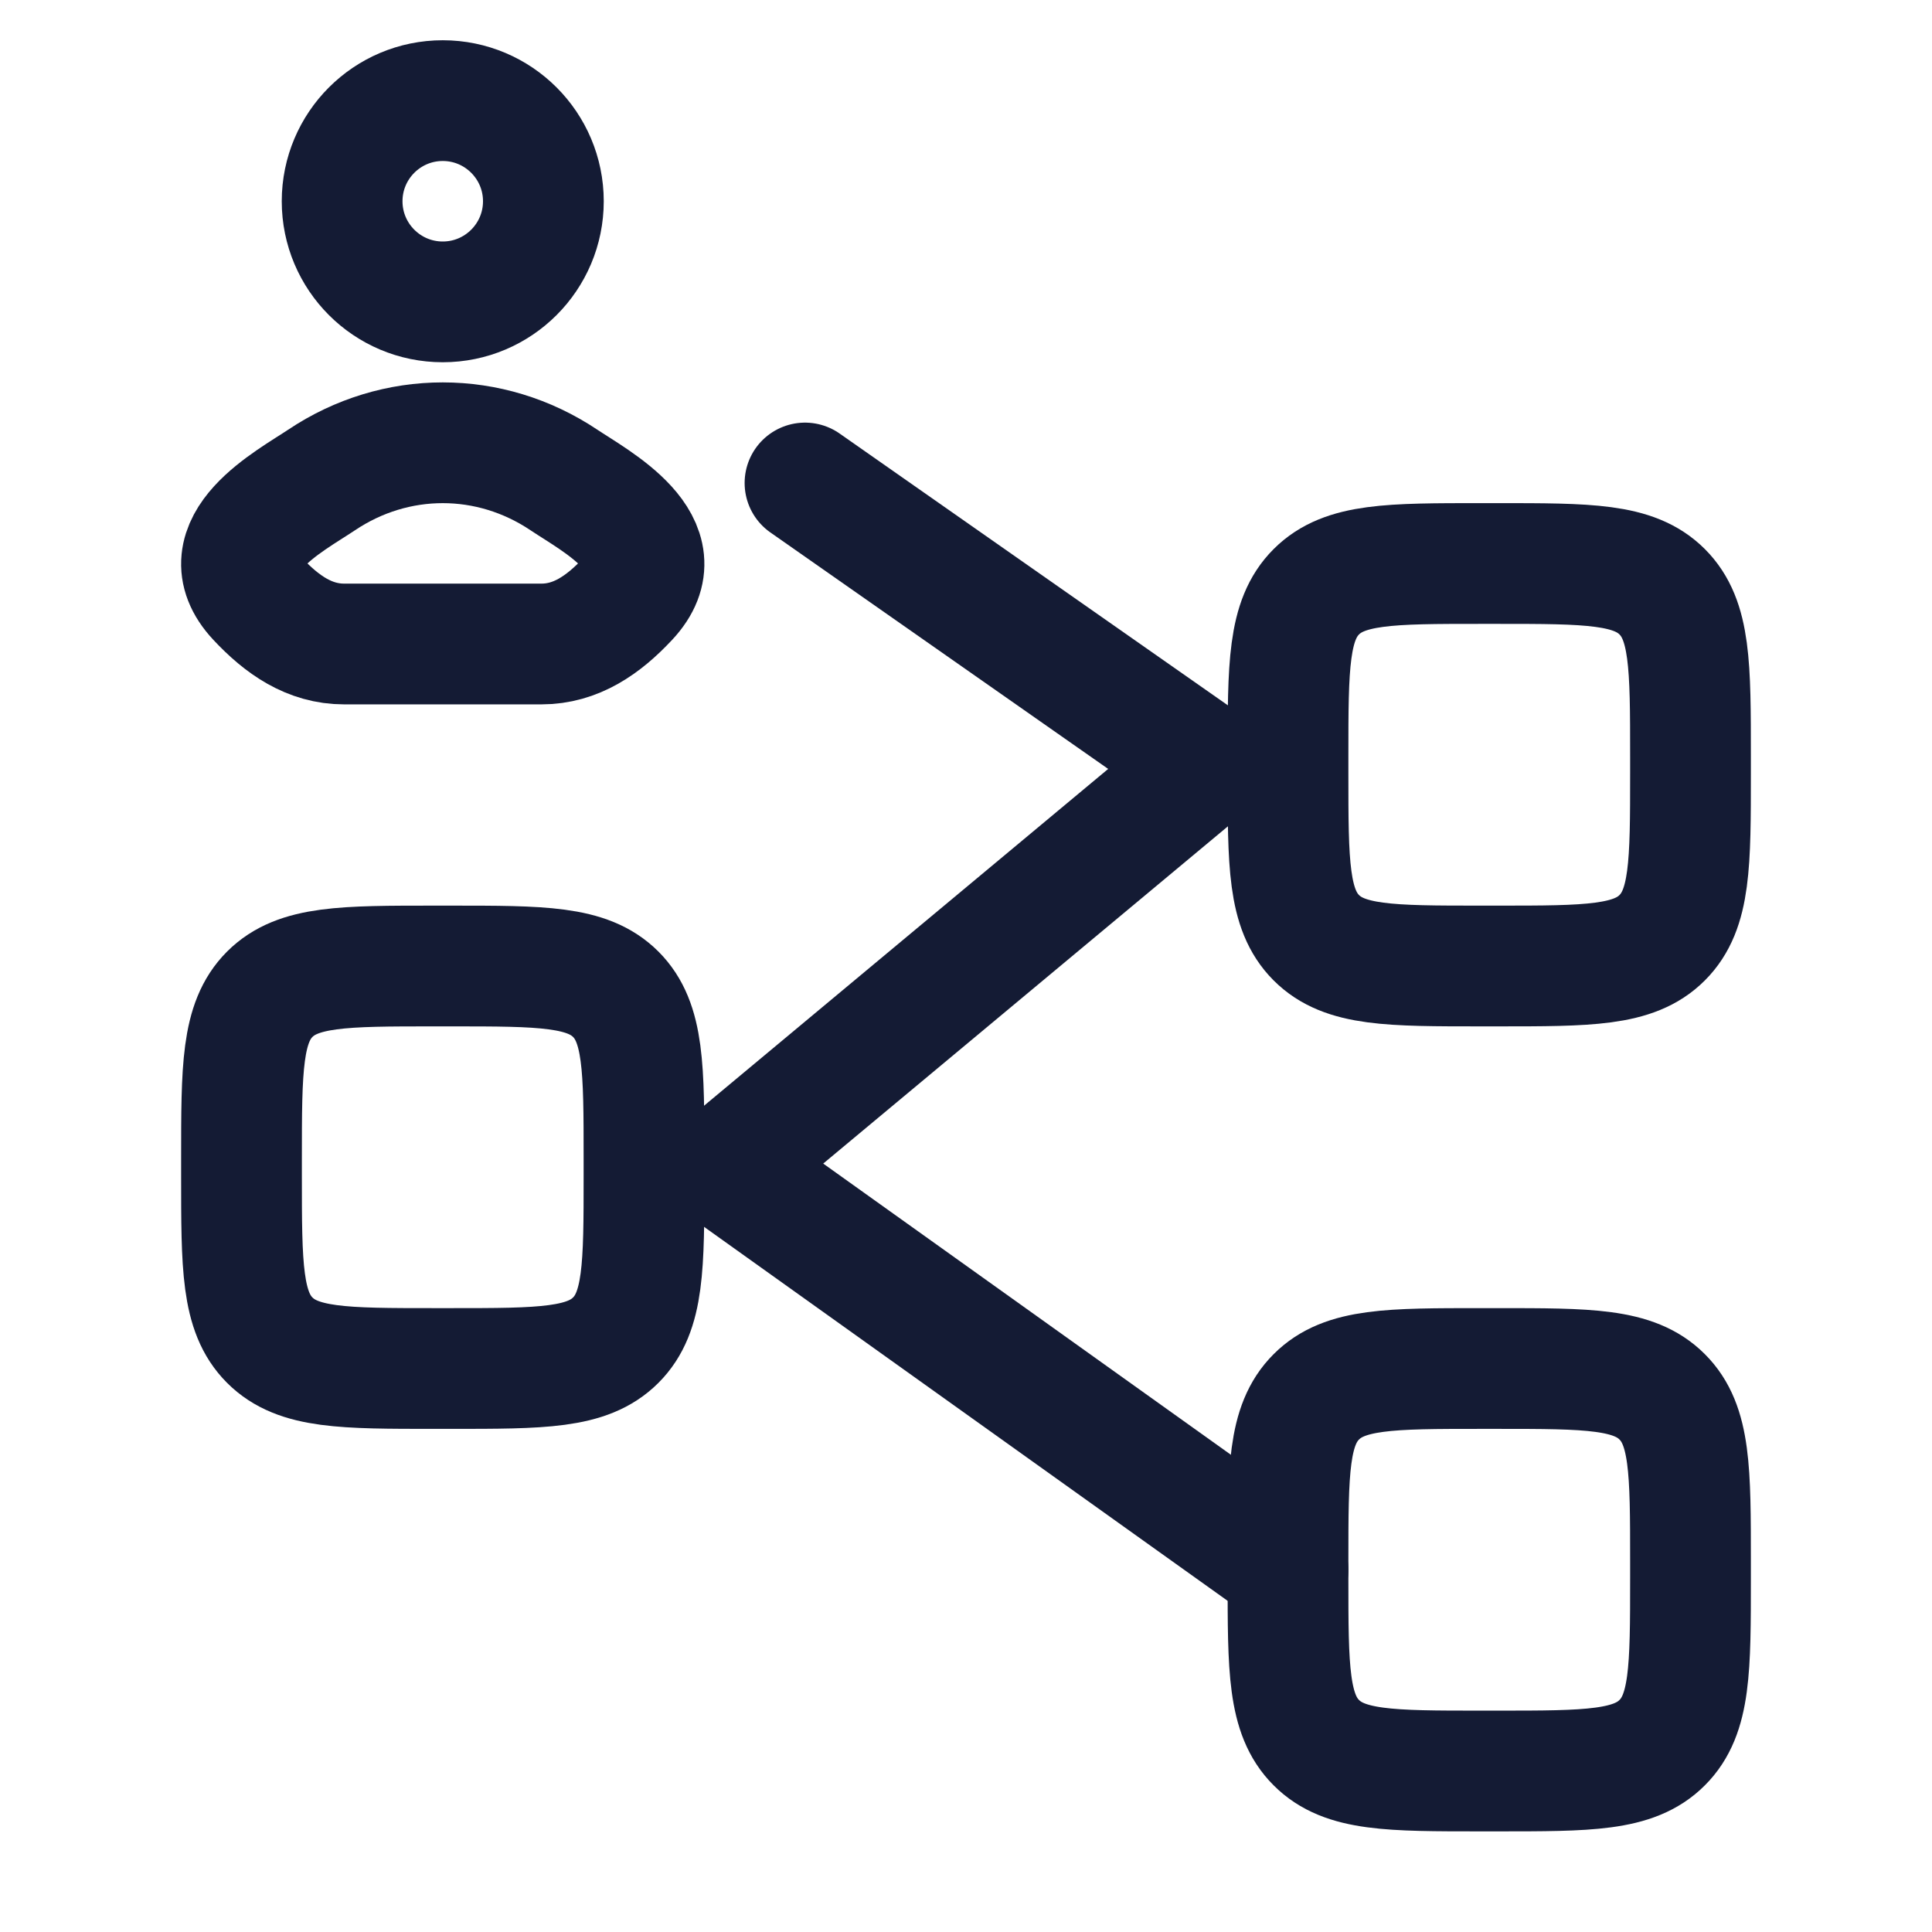 <svg width="24" height="24" viewBox="0 0 24 24" fill="none" xmlns="http://www.w3.org/2000/svg">
<path d="M3.994 5.963C3.601 6.226 2.57 6.764 3.198 7.436C3.505 7.765 3.846 8 4.275 8H6.725C7.154 8 7.495 7.765 7.802 7.436C8.43 6.764 7.399 6.226 7.006 5.963C6.085 5.346 4.915 5.346 3.994 5.963Z" stroke="#141B34" stroke-width="1.5" stroke-linecap="round" stroke-linejoin="round"/>
<path d="M6.75 2.5C6.75 3.19 6.19 3.75 5.5 3.75C4.81 3.75 4.25 3.19 4.25 2.5C4.25 1.81 4.81 1.25 5.5 1.25C6.19 1.25 6.75 1.81 6.75 2.5Z" stroke="#141B34" stroke-width="1.5"/>
<path d="M16 9.4C16 8.269 16 7.703 16.352 7.351C16.703 7 17.269 7 18.4 7H18.6C19.731 7 20.297 7 20.648 7.351C21 7.703 21 8.269 21 9.4V9.6C21 10.731 21 11.297 20.648 11.649C20.297 12 19.731 12 18.6 12H18.4C17.269 12 16.703 12 16.352 11.649C16 11.297 16 10.731 16 9.6V9.4Z" stroke="#141B34" stroke-width="1.5"/>
<path d="M3 14.4C3 13.269 3 12.703 3.351 12.351C3.703 12 4.269 12 5.4 12H5.6C6.731 12 7.297 12 7.649 12.351C8 12.703 8 13.269 8 14.4V14.6C8 15.731 8 16.297 7.649 16.648C7.297 17 6.731 17 5.6 17H5.4C4.269 17 3.703 17 3.351 16.648C3 16.297 3 15.731 3 14.6V14.4Z" stroke="#141B34" stroke-width="1.5"/>
<path d="M16 19.4C16 18.269 16 17.703 16.352 17.352C16.703 17 17.269 17 18.4 17H18.6C19.731 17 20.297 17 20.648 17.352C21 17.703 21 18.269 21 19.4V19.6C21 20.731 21 21.297 20.648 21.648C20.297 22 19.731 22 18.6 22H18.4C17.269 22 16.703 22 16.352 21.648C16 21.297 16 20.731 16 19.6V19.4Z" stroke="#141B34" stroke-width="1.5"/>
<path d="M10 6L15 9.5L9 14.5L16 19.5" stroke="#141B34" stroke-width="1.5" stroke-linecap="round" stroke-linejoin="round"/>
</svg>
